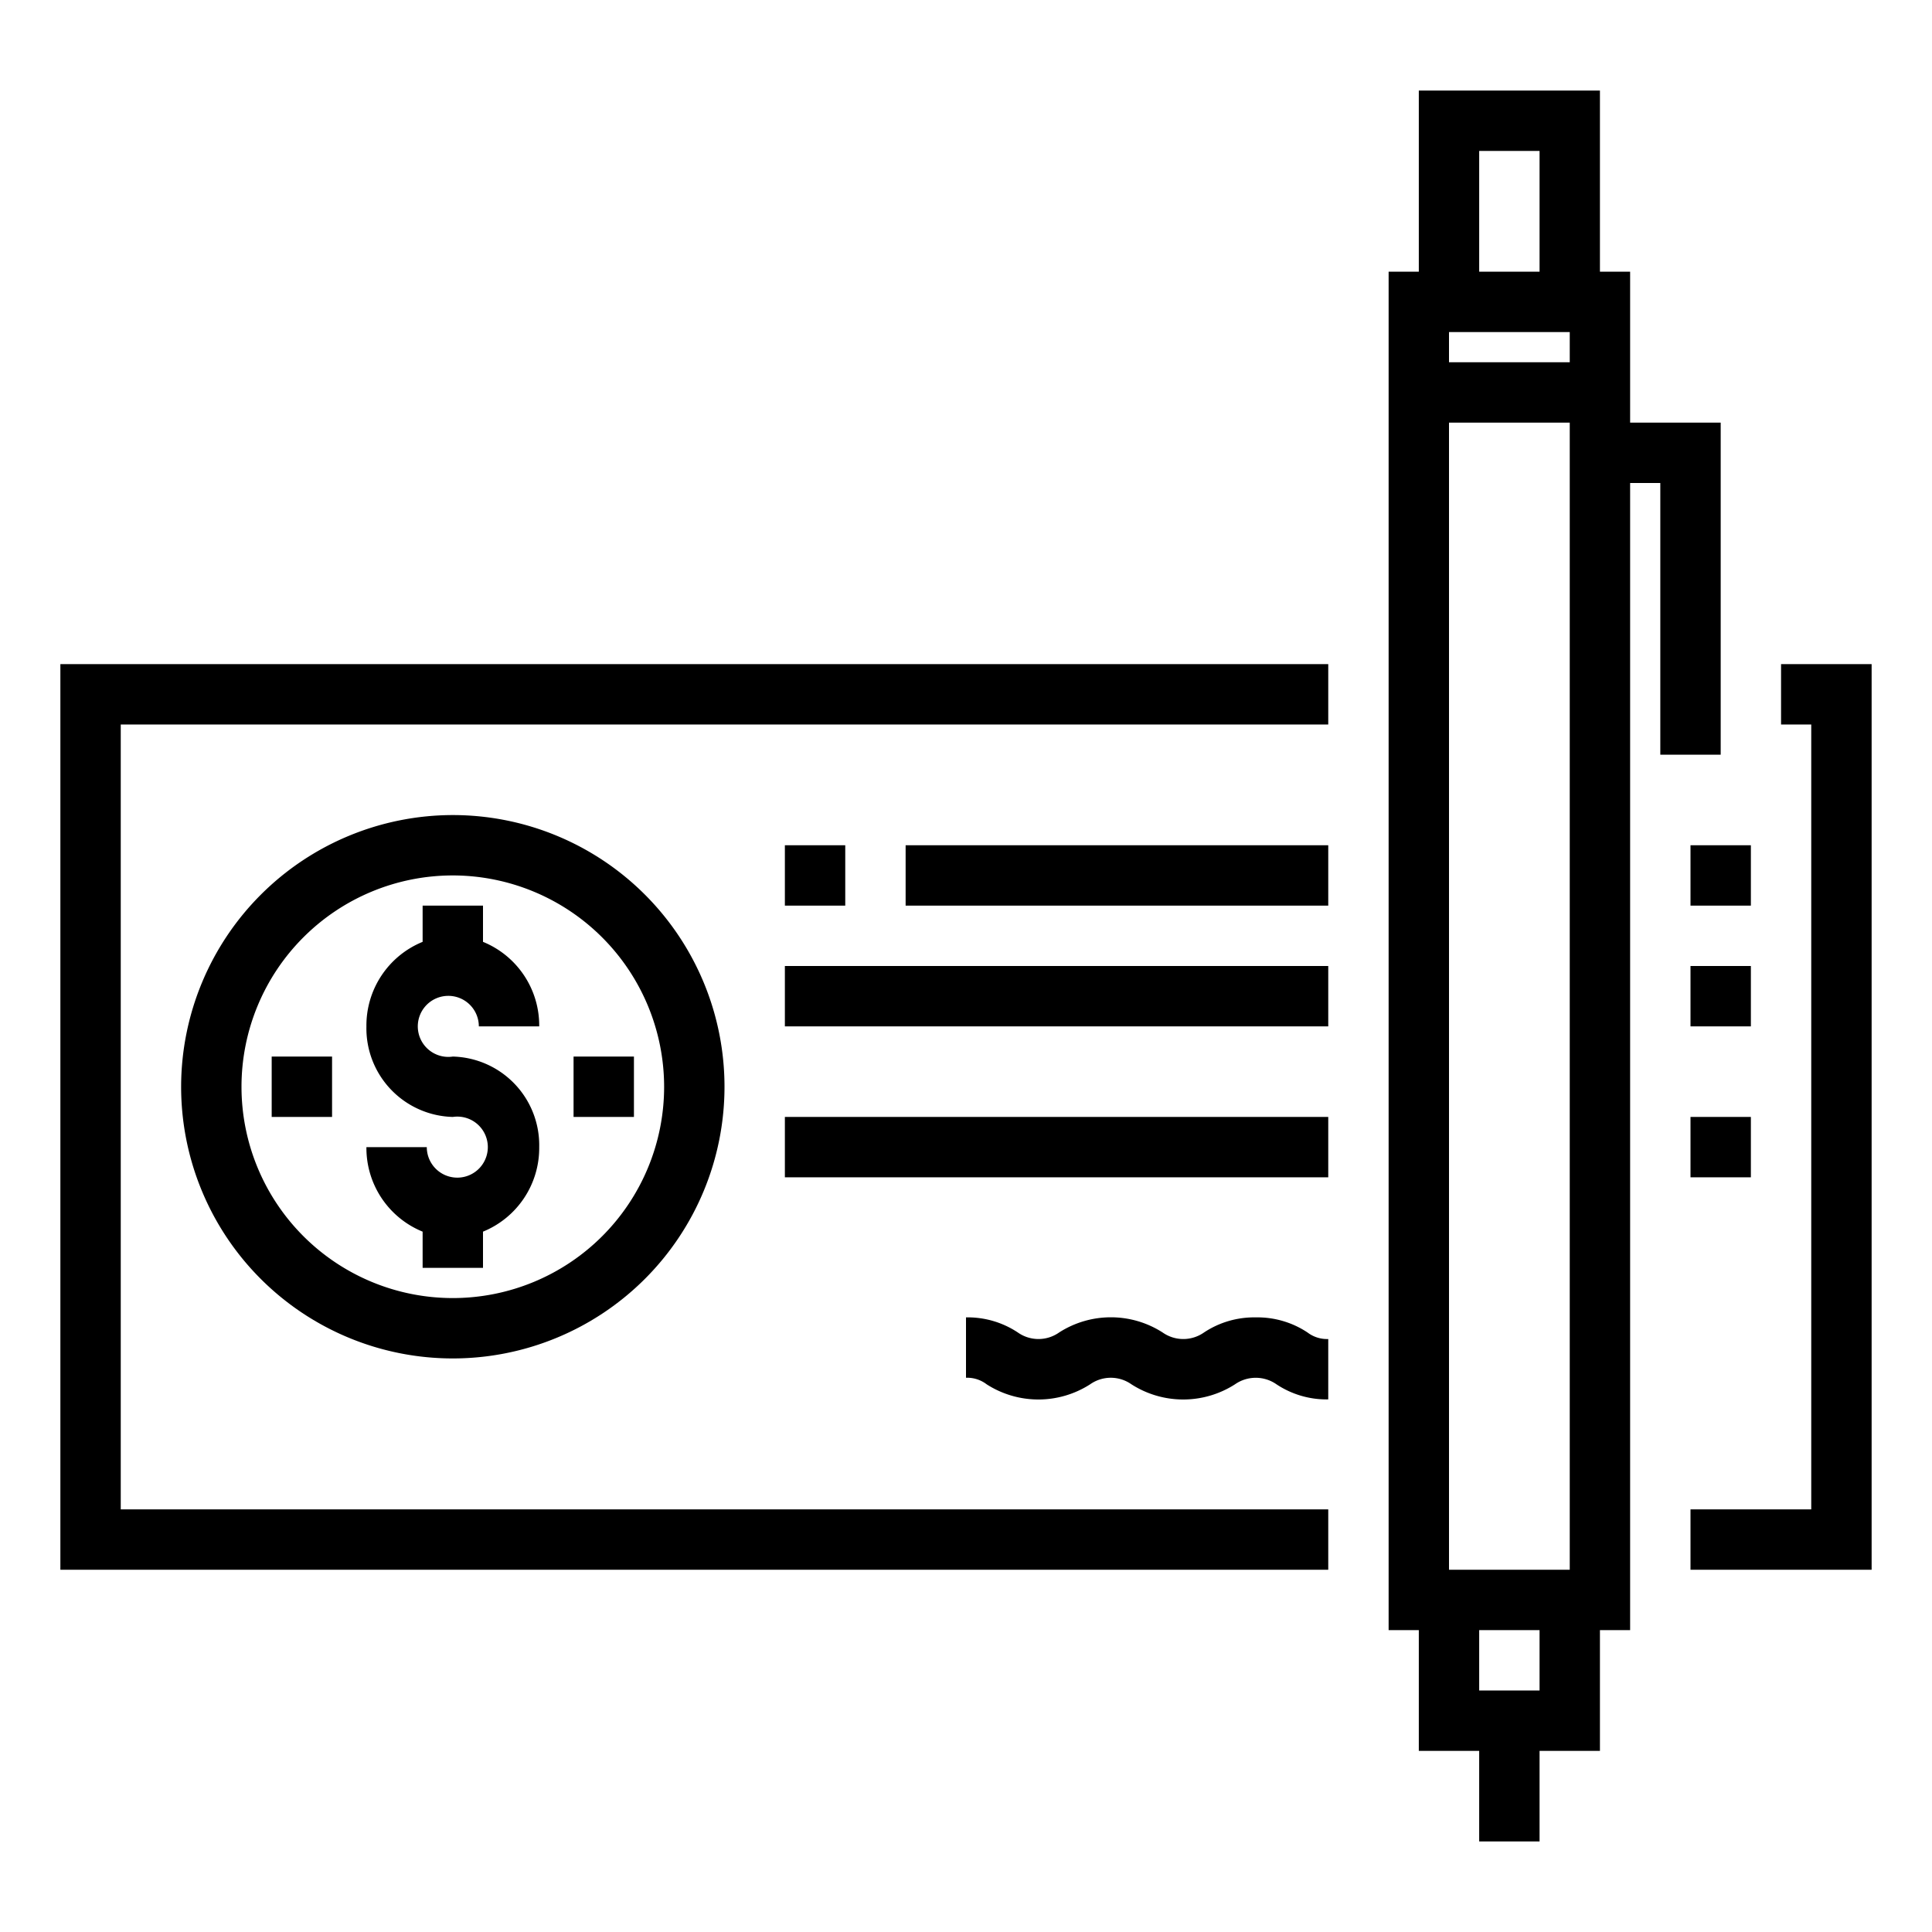 <svg xmlns="http://www.w3.org/2000/svg" viewBox="0 0 64 64" x="0px" y="0px"><title>Payment</title><g><path d="M6,36a9,9,0,1,0,9-9A9.01,9.01,0,0,0,6,36Zm16,0a7,7,0,1,1-7-7A7.008,7.008,0,0,1,22,36Z"></path><path d="M14,30v1.2A2.993,2.993,0,0,0,12.138,34,2.937,2.937,0,0,0,15,37a1.011,1.011,0,1,1-.862,1h-2A2.993,2.993,0,0,0,14,40.8V42h2V40.8A2.993,2.993,0,0,0,17.862,38,2.937,2.937,0,0,0,15,35a1.011,1.011,0,1,1,.862-1h2A2.993,2.993,0,0,0,16,31.2V30Z"></path><rect x="19" y="35" width="2" height="2"></rect><rect x="9" y="35" width="2" height="2"></rect><polygon points="2 52 44 52 44 50 4 50 4 24 44 24 44 22 2 22 2 52"></polygon><polygon points="59 22 59 24 60 24 60 50 56 50 56 52 62 52 62 22 59 22"></polygon><rect x="26" y="28" width="2" height="2"></rect><rect x="56" y="28" width="2" height="2"></rect><rect x="30" y="28" width="14" height="2"></rect><rect x="56" y="32" width="2" height="2"></rect><rect x="26" y="32" width="18" height="2"></rect><rect x="56" y="37" width="2" height="2"></rect><rect x="26" y="37" width="18" height="2"></rect><path d="M41.6,43.64a3.006,3.006,0,0,0-1.716.5,1.191,1.191,0,0,1-1.371,0,3.172,3.172,0,0,0-3.428,0,1.187,1.187,0,0,1-1.368,0A3,3,0,0,0,32,43.64v2a1.06,1.06,0,0,1,.684.217,3.172,3.172,0,0,0,3.428,0,1.187,1.187,0,0,1,1.368,0,3.177,3.177,0,0,0,3.431,0,1.2,1.2,0,0,1,1.374,0,3,3,0,0,0,1.715.5v-2a1.067,1.067,0,0,1-.687-.217A3,3,0,0,0,41.6,43.64Z"></path><path d="M57,25V14H54V9H53V3H47V9H46V54h1v4h2v3h2V58h2V54h1V16h1v9ZM48,14h4V52H48Zm4-2H48V11h4ZM49,5h2V9H49Zm2,51H49V54h2Z"></path></g></svg>